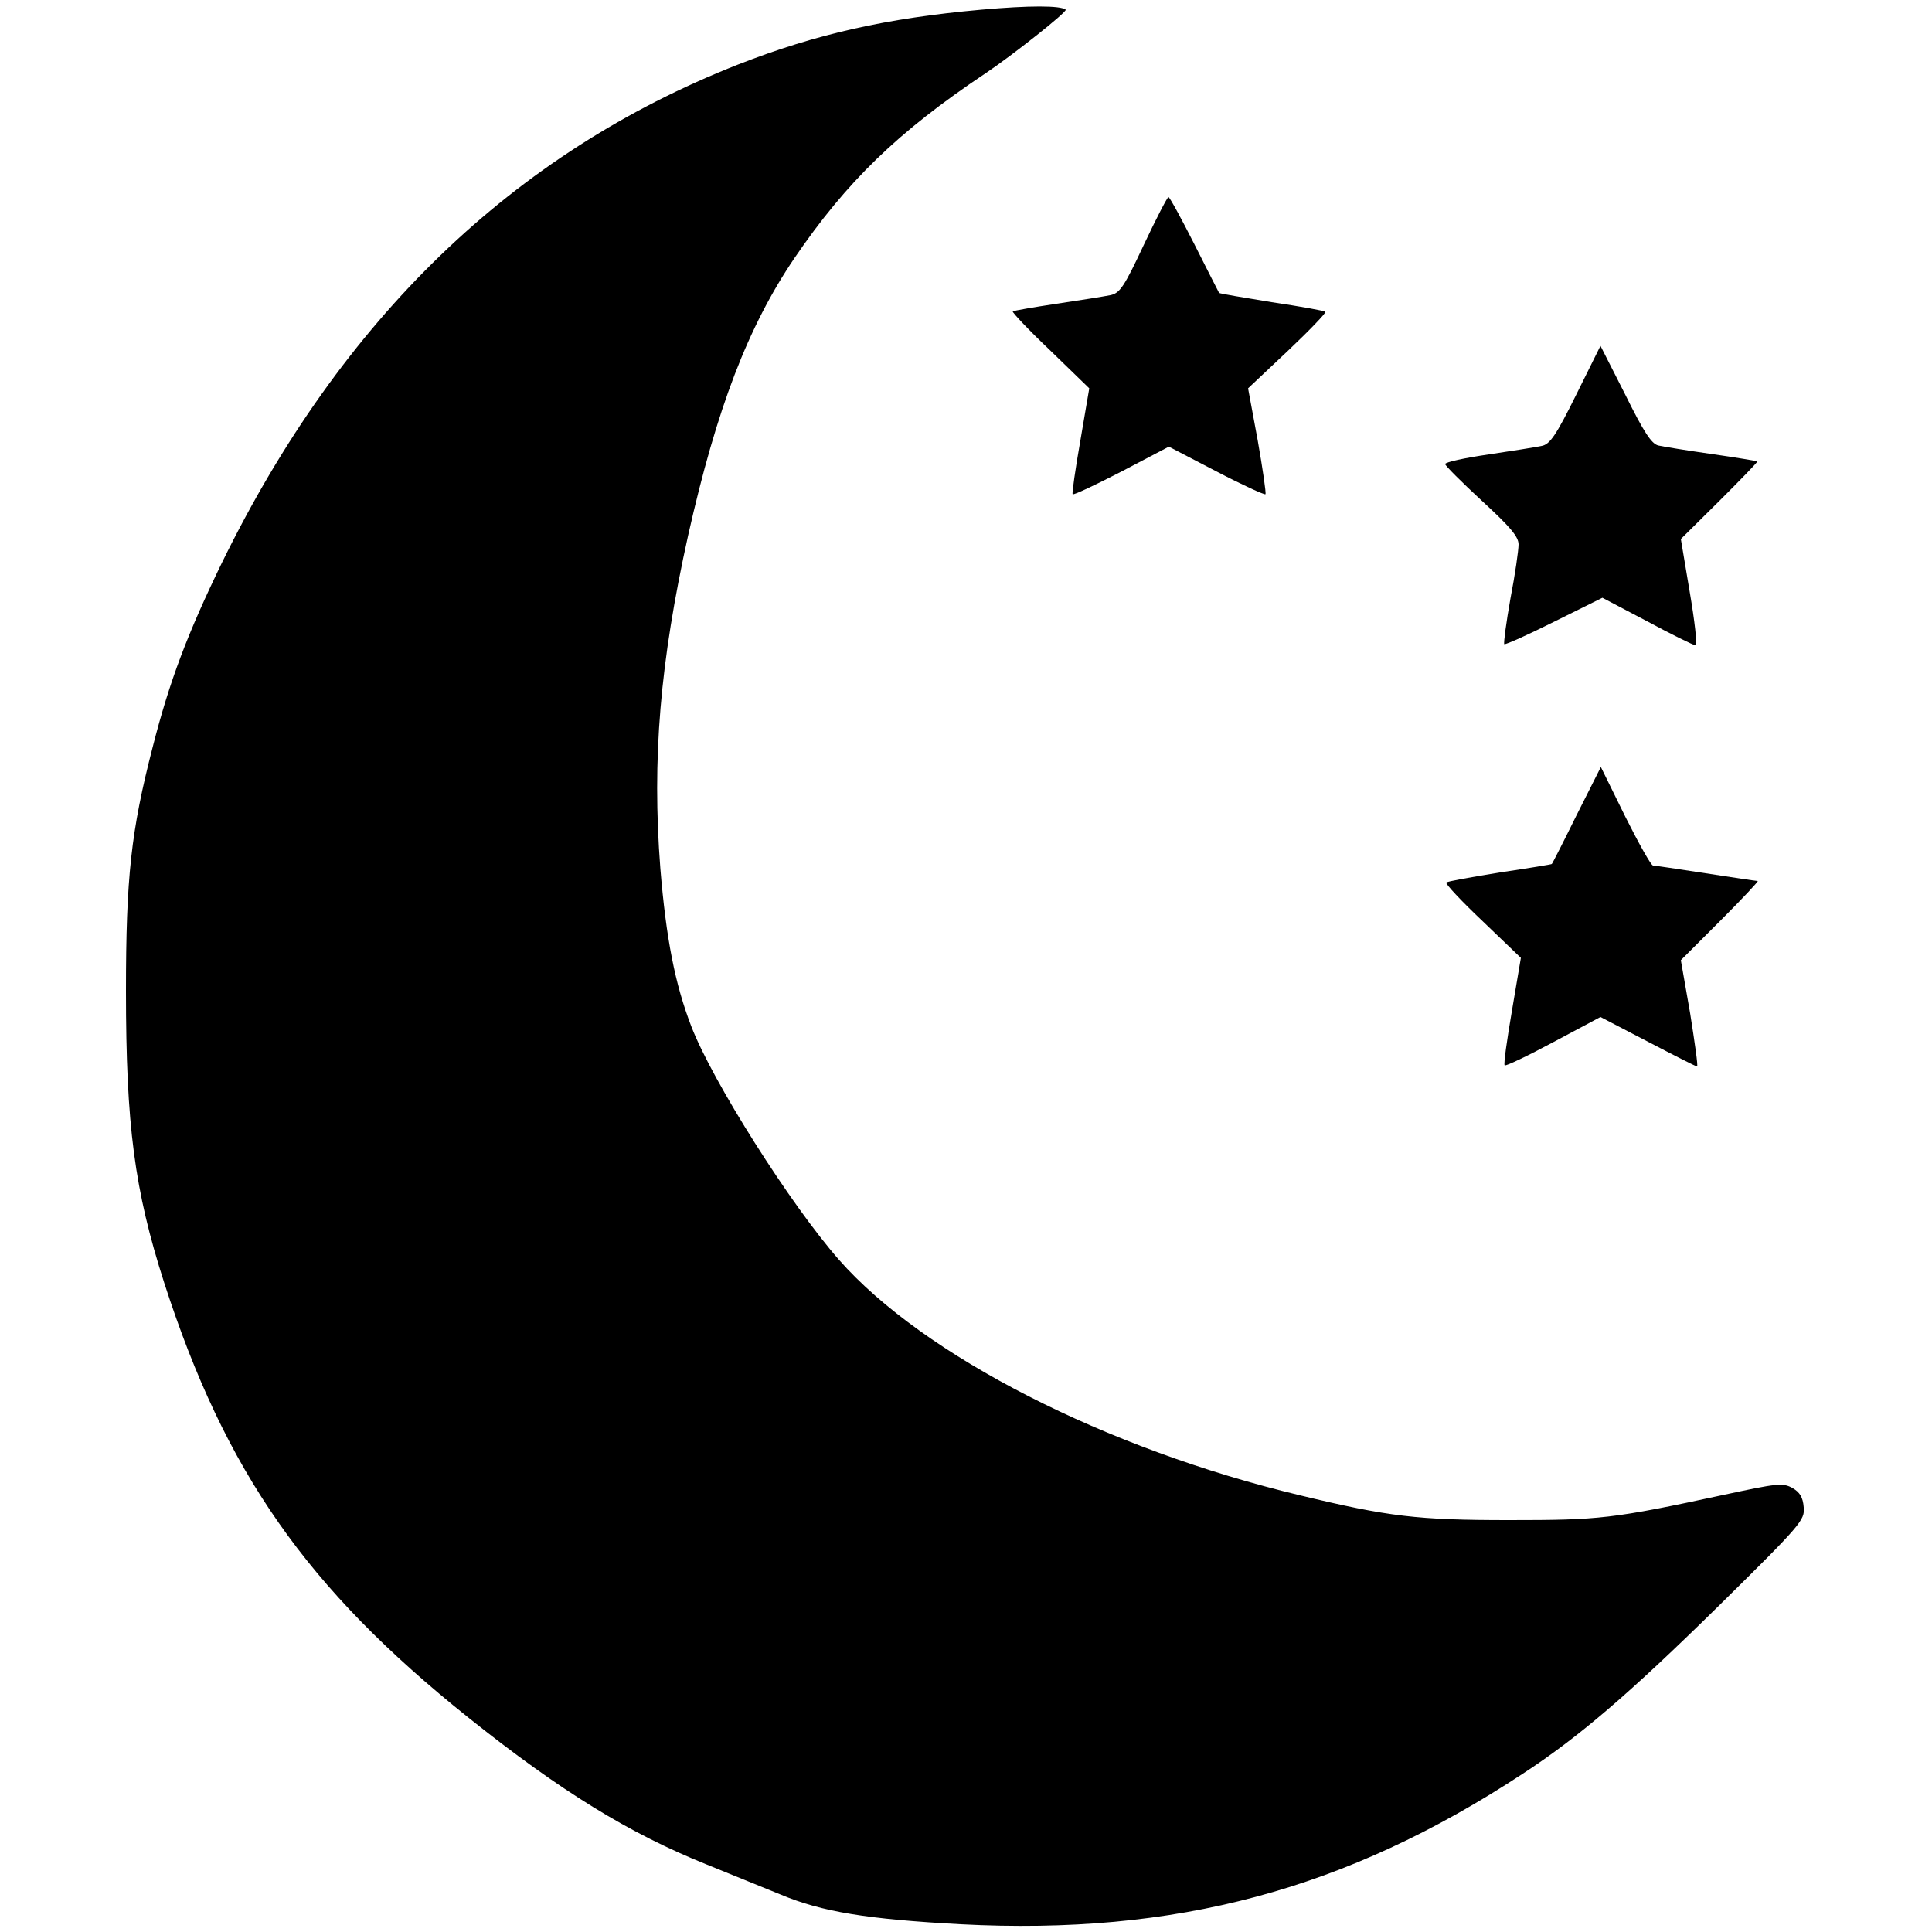 <?xml version="1.0" standalone="no"?>
<!DOCTYPE svg PUBLIC "-//W3C//DTD SVG 20010904//EN"
 "http://www.w3.org/TR/2001/REC-SVG-20010904/DTD/svg10.dtd">
<svg version="1.0" xmlns="http://www.w3.org/2000/svg"
 width="500pt" height="500pt" viewBox="0 0 500 500"
 preserveAspectRatio="xMidYMid meet">

<g transform="translate(0,500) scale(0.1,-0.1)"
fill="#000000" stroke="none">
<path d="M2540 4975 c-246 -22 -428 -63 -630 -142 -582 -229 -1026 -658 -1335
-1288 -89 -183 -136 -306 -180 -479 -56 -217 -69 -336 -69 -631 0 -348 22
-515 99 -755 158 -489 369 -791 787 -1125 239 -191 417 -300 616 -380 59 -24
145 -59 192 -78 107 -45 225 -64 466 -77 557 -29 997 89 1454 389 147 96 278
209 508 435 214 211 223 222 220 255 -2 26 -10 39 -29 50 -25 14 -40 12 -175
-17 -292 -63 -324 -66 -559 -66 -237 0 -312 9 -540 64 -502 120 -975 361
-1194 610 -124 141 -327 461 -382 604 -42 109 -65 226 -80 408 -22 284 -1 534
72 863 74 329 155 540 275 717 135 198 268 327 494 478 69 46 213 160 208 165
-13 11 -95 11 -218 0z"/>
<path d="M2960 4366 c-51 -109 -62 -125 -87 -130 -15 -3 -77 -13 -138 -22 -60
-9 -112 -18 -114 -20 -2 -2 41 -48 97 -101 l101 -98 -23 -135 c-13 -74 -22
-137 -20 -139 2 -3 59 24 127 59 l122 64 123 -64 c67 -35 124 -61 127 -59 2 3
-7 65 -20 139 l-25 135 103 97 c56 53 100 99 97 101 -3 3 -65 14 -139 25 -73
12 -134 22 -136 24 -1 2 -30 58 -64 126 -34 67 -64 122 -67 122 -3 0 -32 -56
-64 -124z"/>
<path d="M4079 3978 c-52 -105 -68 -128 -89 -132 -14 -3 -76 -13 -137 -22 -62
-9 -113 -20 -113 -25 0 -4 43 -47 95 -95 74 -68 95 -93 95 -113 0 -15 -9 -78
-21 -140 -11 -62 -18 -115 -16 -118 3 -2 61 24 129 58 l125 62 116 -61 c63
-34 120 -62 125 -62 5 0 -2 62 -15 138 l-23 137 100 99 c55 55 99 100 98 102
-2 1 -55 10 -118 19 -63 9 -125 19 -138 22 -18 4 -38 35 -86 132 l-64 126 -63
-127z"/>
<path d="M4080 2890 c-34 -69 -63 -126 -64 -126 0 -1 -61 -11 -135 -22 -73
-12 -136 -23 -138 -26 -3 -3 39 -48 94 -100 l99 -95 -23 -136 c-13 -76 -22
-139 -19 -142 2 -3 59 24 126 60 l122 65 123 -64 c67 -35 124 -64 127 -64 3 0
-6 62 -18 138 l-24 137 103 103 c56 56 99 102 96 102 -4 0 -64 9 -135 20 -71
11 -132 20 -136 20 -5 0 -37 57 -72 127 l-63 128 -63 -125z"/>
</g>
</svg>
